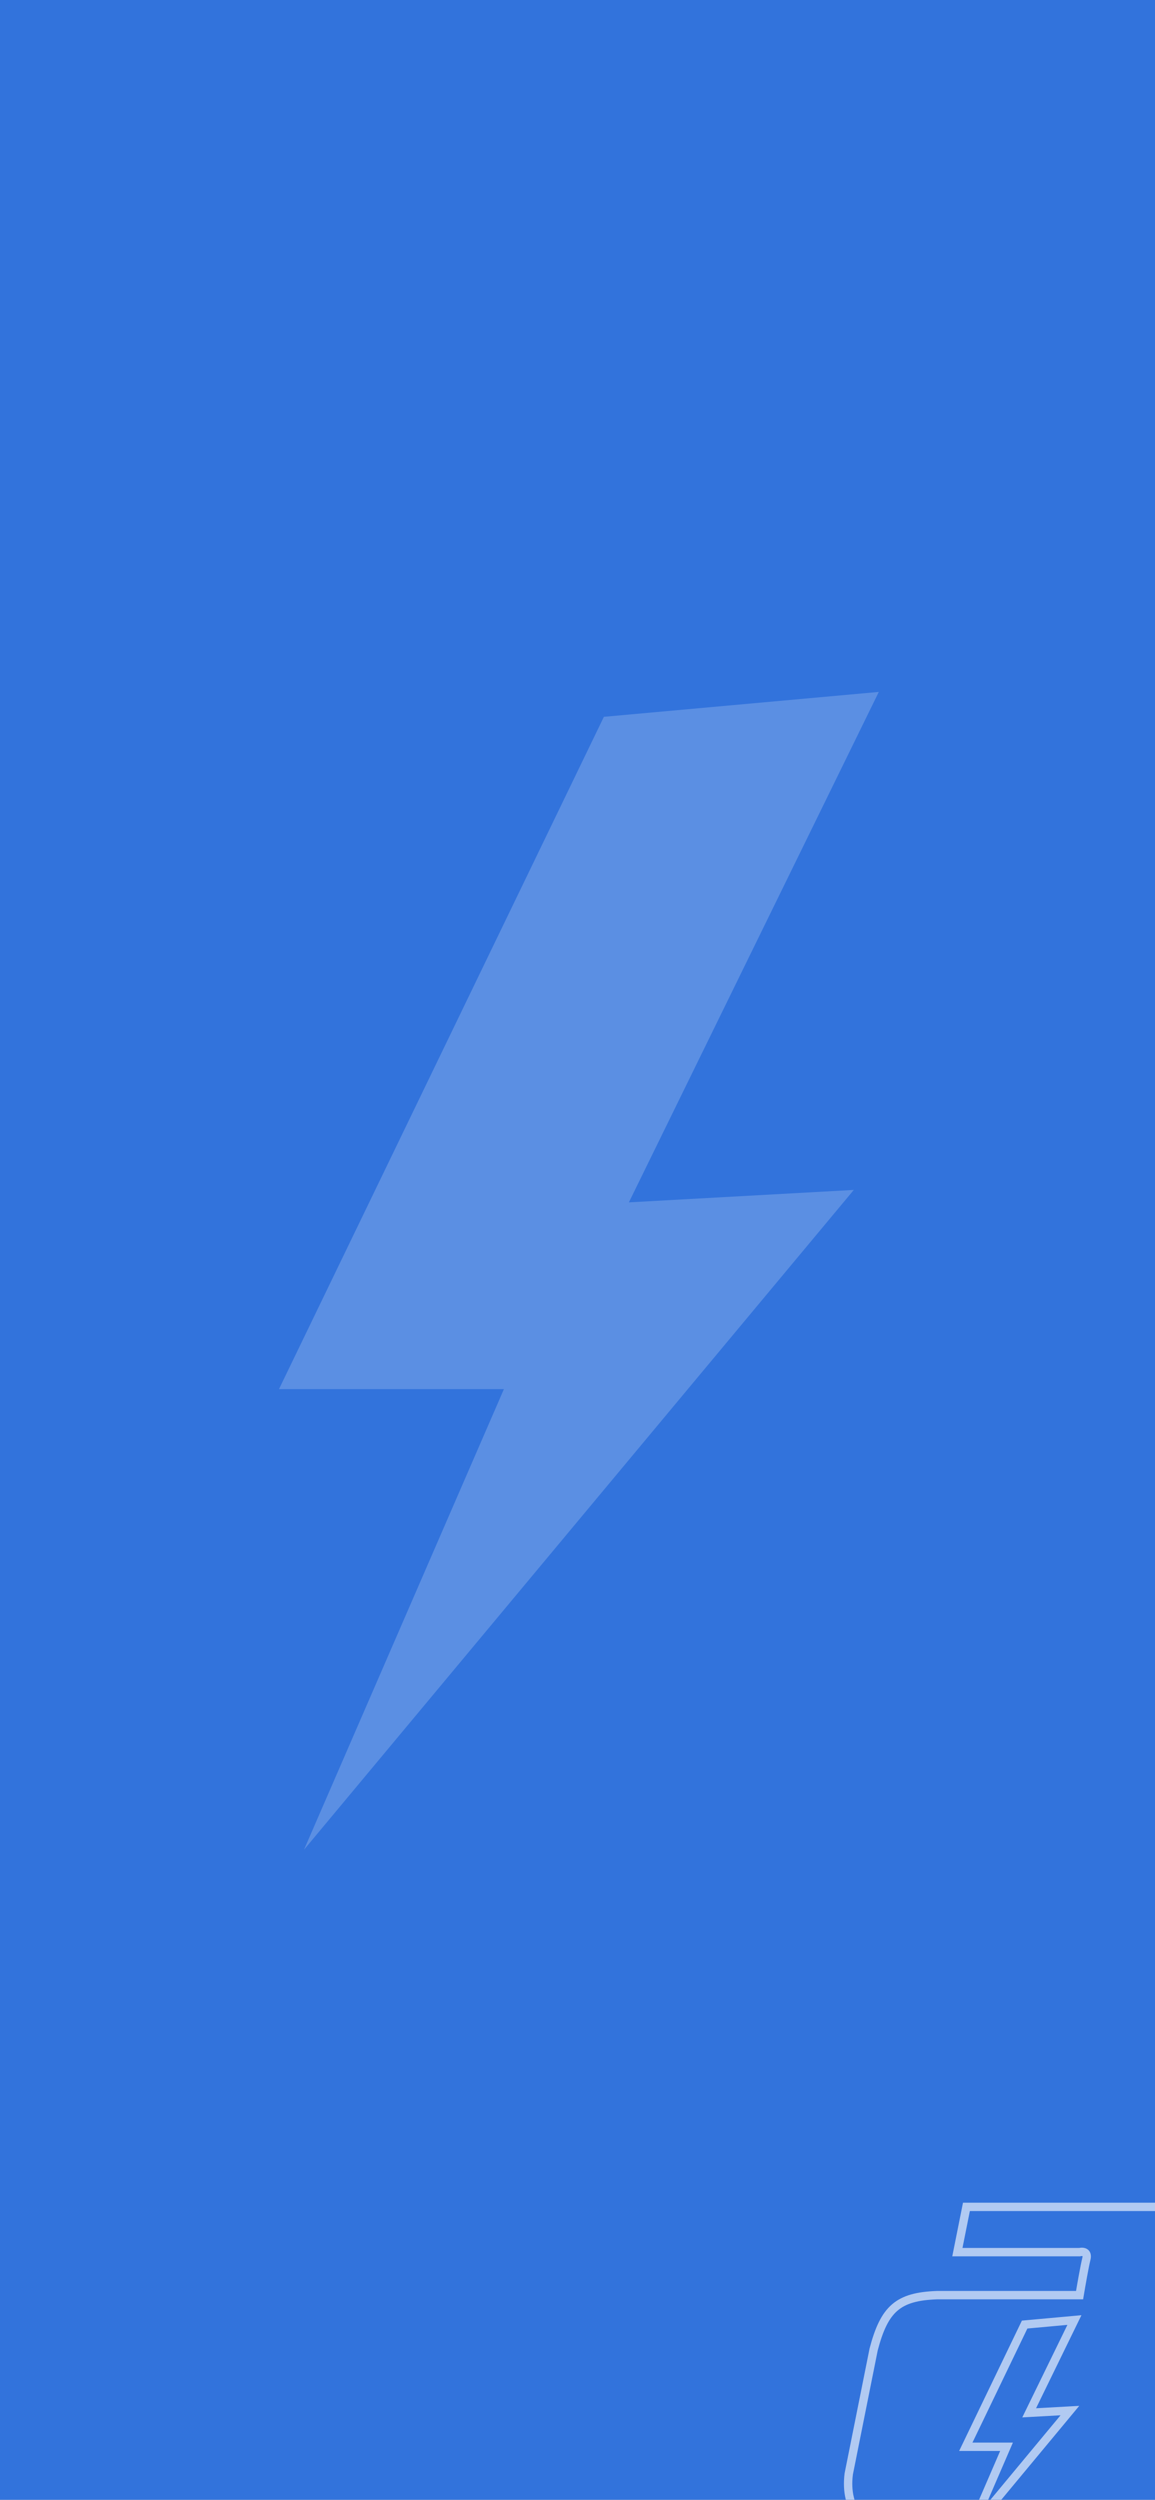 <svg width="414" height="896" viewBox="0 0 414 896" fill="none" xmlns="http://www.w3.org/2000/svg">
<rect x="0" y="0" width="414" height="896" fill="#333333" stroke="none"/>
<g clip-path="url(#clip0)">
<rect width="414" height="896" fill="white"/>
<rect width="414" height="896" fill="#3273DC"/>
<g style="mix-blend-mode:soft-light" opacity="0.62">
<path d="M343.163 807.224L341.693 806.93L341.334 808.724H343.163V807.224ZM346.408 791V789.5H345.178L344.937 790.706L346.408 791ZM386.968 807.224V808.724H387.152L387.331 808.679L386.968 807.224ZM389.401 809.657L390.856 810.021L390.856 810.021L389.401 809.657ZM386.968 822.636V824.136H388.238L388.447 822.883L386.968 822.636ZM335.863 822.636V821.136H335.836L335.809 821.137L335.863 822.636ZM313.149 842.105L311.699 841.724L311.687 841.767L311.679 841.811L313.149 842.105ZM304.226 886.72L302.755 886.426L302.745 886.48L302.738 886.534L304.226 886.72ZM319.639 907L319.639 905.5H319.639V907ZM347.804 907L347.804 908.5L347.804 908.5L347.804 907ZM413.737 907L413.737 908.5L414.952 908.5L415.204 907.311L413.737 907ZM434.017 811.28L435.484 811.591L435.486 811.582L435.487 811.574L434.017 811.28ZM383.497 864.007L384.651 864.965L386.848 862.319L383.413 862.509L383.497 864.007ZM368.895 864.818L367.547 864.161L366.426 866.458L368.978 866.316L368.895 864.818ZM385.119 831.559L386.467 832.217L387.634 829.825L384.983 830.066L385.119 831.559ZM367.273 833.182L367.137 831.688L366.29 831.765L365.921 832.531L367.273 833.182ZM346.182 876.986L344.83 876.335L343.795 878.486H346.182V876.986ZM360.783 876.986L362.16 877.581L363.066 875.486H360.783V876.986ZM344.634 807.518L347.879 791.294L344.937 790.706L341.693 806.93L344.634 807.518ZM386.968 805.724H343.163V808.724H386.968V805.724ZM390.856 810.021C391.059 809.21 391.1 808.422 390.881 807.706C390.65 806.949 390.168 806.402 389.579 806.064C388.526 805.461 387.288 805.598 386.604 805.769L387.331 808.679C387.484 808.641 387.669 808.617 387.838 808.624C387.919 808.627 387.982 808.636 388.028 808.648C388.073 808.659 388.09 808.669 388.087 808.667C388.082 808.664 388.061 808.65 388.039 808.623C388.015 808.594 388.01 808.574 388.012 808.582C388.02 808.608 388.068 808.807 387.946 809.294L390.856 810.021ZM388.447 822.883C388.992 819.615 390.225 812.545 390.856 810.021L387.946 809.294C387.279 811.961 386.025 819.168 385.488 822.39L388.447 822.883ZM335.863 824.136H386.968V821.136H335.863V824.136ZM314.6 842.486C316.502 835.251 318.59 830.894 321.678 828.226C324.737 825.583 329.032 824.384 335.917 824.135L335.809 821.137C328.704 821.394 323.559 822.637 319.717 825.955C315.905 829.249 313.631 834.373 311.699 841.724L314.6 842.486ZM305.697 887.014L314.62 842.399L311.679 841.811L302.755 886.426L305.697 887.014ZM319.639 905.5C315.155 905.5 311.347 903.828 308.832 900.774C306.313 897.715 304.942 893.088 305.715 886.906L302.738 886.534C301.888 893.332 303.356 898.844 306.516 902.681C309.679 906.522 314.389 908.5 319.639 908.5V905.5ZM347.804 905.5L319.639 905.5L319.639 908.5L347.804 908.5L347.804 905.5ZM413.737 905.5L347.804 905.5L347.804 908.5L413.737 908.5L413.737 905.5ZM432.549 810.969L412.269 906.689L415.204 907.311L435.484 811.591L432.549 810.969ZM420.226 792.5C424.654 792.5 428.235 794.329 430.464 797.449C432.705 800.587 433.701 805.21 432.546 810.986L435.487 811.574C436.766 805.182 435.734 799.665 432.905 795.705C430.063 791.727 425.533 789.5 420.226 789.5V792.5ZM346.408 792.5H420.226V789.5H346.408V792.5ZM348.958 907.958L384.651 864.965L382.342 863.049L346.65 906.042L348.958 907.958ZM383.413 862.509L368.812 863.321L368.978 866.316L383.58 865.505L383.413 862.509ZM370.243 865.476L386.467 832.217L383.771 830.902L367.547 864.161L370.243 865.476ZM384.983 830.066L367.137 831.688L367.409 834.676L385.255 833.053L384.983 830.066ZM365.921 832.531L344.83 876.335L347.533 877.637L368.624 833.833L365.921 832.531ZM346.182 878.486H360.783V875.486H346.182V878.486ZM359.406 876.391L346.427 906.405L349.181 907.595L362.16 877.581L359.406 876.391Z" fill="white"/>
</g>
<g style="mix-blend-mode:soft-light" opacity="0.2">
<path d="M315 248L216.458 256.925L100 497.892H180.625L108.958 663L306.042 426.495L225.417 430.957L315 248Z" fill="white"/>
</g>
</g>
<defs>
<clipPath id="clip0">
<rect width="414" height="896" fill="white"/>
</clipPath>
</defs>
</svg>
